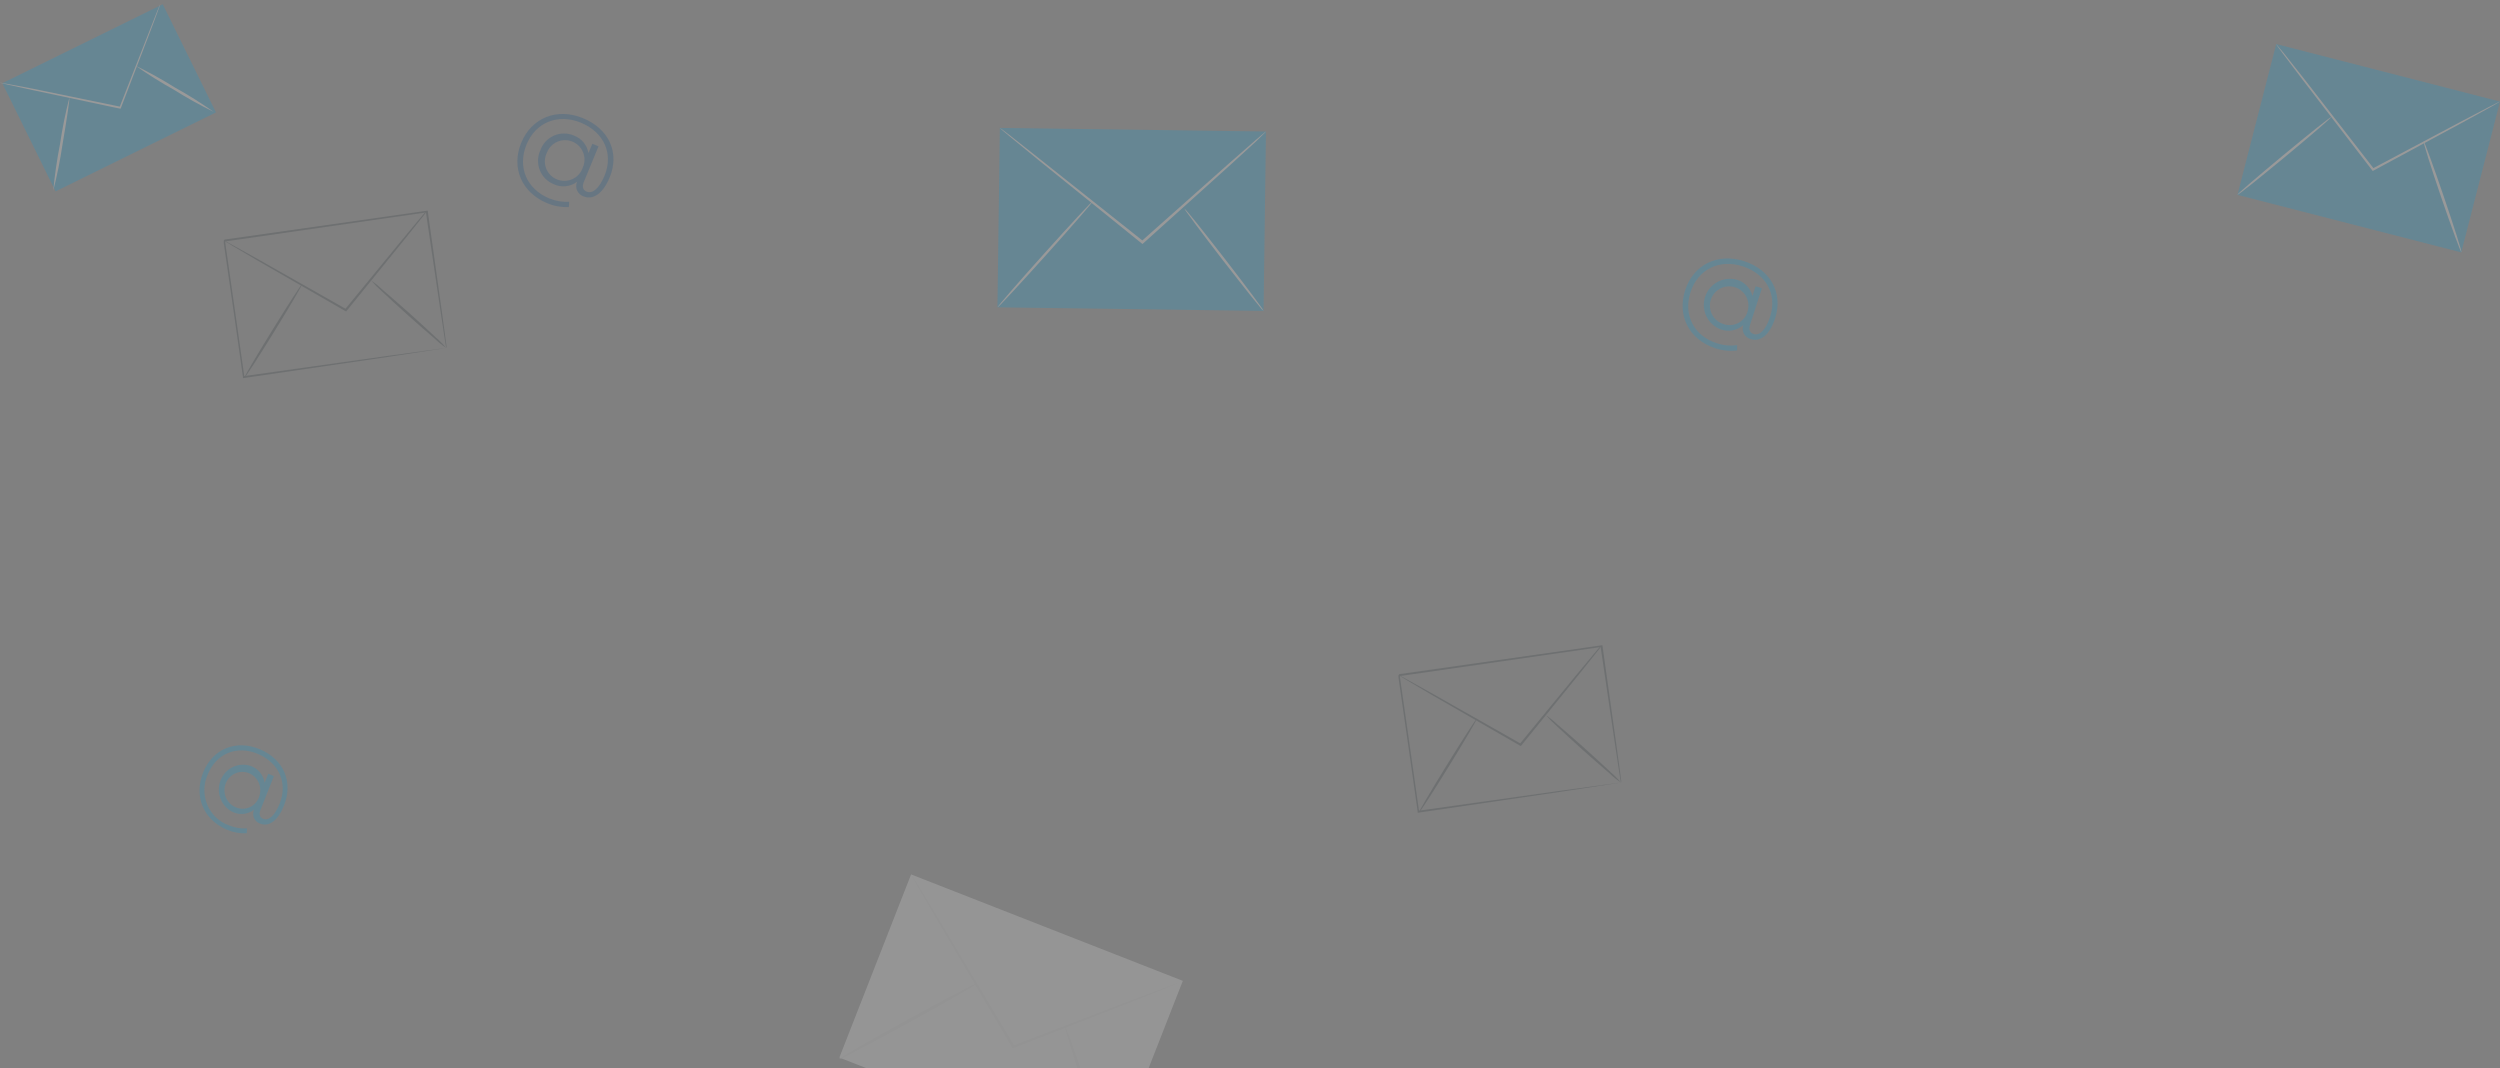 <svg width="426" height="182" viewBox="0 0 426 182" fill="none" xmlns="http://www.w3.org/2000/svg">
<rect x="0" y="0" width="426" height="182" fill="#808080" stroke="none"/>
<path opacity="0.2" d="M48.392 137.266C47.363 139.848 45.815 140.968 44.291 140.329C44.067 140.251 43.862 140.126 43.688 139.962C43.515 139.798 43.376 139.599 43.282 139.377C43.187 139.155 43.139 138.916 43.139 138.674C43.14 138.432 43.19 138.193 43.286 137.971C42.773 138.366 42.166 138.612 41.528 138.682C40.89 138.752 40.246 138.644 39.663 138.37C38.702 137.907 37.953 137.084 37.569 136.071C37.185 135.057 37.196 133.931 37.6 132.926C38.004 131.921 38.77 131.114 39.74 130.672C40.709 130.229 41.808 130.186 42.808 130.55C43.398 130.774 43.921 131.153 44.322 131.65C44.724 132.148 44.99 132.744 45.093 133.381L45.709 131.845L46.674 132.252L44.388 137.996C44.048 138.826 44.34 139.325 44.842 139.532C45.758 139.922 46.82 139.009 47.647 136.959C49.073 133.397 47.525 129.977 43.943 128.466C40.36 126.955 36.85 128.383 35.399 131.978C35.036 132.781 34.841 133.654 34.827 134.54C34.813 135.426 34.98 136.304 35.319 137.12C35.657 137.935 36.159 138.668 36.791 139.272C37.424 139.877 38.173 140.338 38.99 140.628C39.973 141.042 41.034 141.223 42.094 141.159L42.046 141.989C40.892 142.051 39.739 141.844 38.674 141.383C34.621 139.673 33 135.63 34.621 131.613C36.242 127.595 40.206 125.959 44.291 127.678C48.376 129.396 49.989 133.298 48.392 137.266ZM44.186 135.689C44.383 135.111 44.41 134.487 44.265 133.894C44.12 133.301 43.808 132.765 43.368 132.351C42.928 131.937 42.38 131.665 41.79 131.567C41.201 131.469 40.596 131.55 40.052 131.8C39.507 132.05 39.045 132.458 38.724 132.974C38.403 133.489 38.237 134.09 38.245 134.701C38.254 135.313 38.438 135.908 38.773 136.414C39.108 136.92 39.581 137.314 40.133 137.548C40.516 137.722 40.93 137.812 41.349 137.812C41.768 137.811 42.182 137.72 42.565 137.545C42.947 137.369 43.289 137.113 43.568 136.793C43.847 136.474 44.058 136.097 44.186 135.689Z" fill="#00A0E3"/>
<g opacity="0.2">
<path d="M387.869 7.508L381.265 33.209L419.396 43.006L426 17.306L387.869 7.508Z" fill="#00A0E3"/>
<path d="M425.991 17.306C425.862 17.407 425.724 17.495 425.578 17.568L424.339 18.275L419.764 20.792L404.459 29.06L404.316 29.14L404.213 29.005L403.467 28.044L392.347 13.565L389.02 9.157L388.13 7.95C388.022 7.808 387.924 7.66 387.836 7.505C387.971 7.623 388.091 7.756 388.194 7.902L389.17 9.07L392.594 13.398L403.768 27.797L404.523 28.774L404.285 28.719L419.645 20.562L424.283 18.14L425.546 17.504C425.686 17.42 425.835 17.354 425.991 17.306Z" fill="white"/>
<path d="M381.229 33.206C381.158 33.119 384.684 30.085 389.1 26.424C393.516 22.762 397.161 19.863 397.233 19.951C397.304 20.038 393.786 23.08 389.362 26.741C384.938 30.403 381.332 33.294 381.229 33.206Z" fill="white"/>
<path d="M412.995 24.072C413.106 24.072 414.631 28.242 416.41 33.46C418.189 38.678 419.532 42.935 419.428 42.99C419.325 43.046 417.76 38.844 415.973 33.603C414.186 28.361 412.852 24.143 412.995 24.072Z" fill="white"/>
</g>
<g opacity="0.2">
<path d="M27.731 0.725L0.397 14.181L9.468 32.608L36.802 19.152L27.731 0.725Z" fill="#00A0E3"/>
<path d="M27.329 0.633C27.306 0.759 27.269 0.881 27.218 0.998C27.123 1.26 27.004 1.602 26.845 2.031C26.503 2.96 26.051 4.239 25.431 5.819L20.602 18.392L20.562 18.503H20.435L19.498 18.312L5.695 15.382L1.517 14.469L0.389 14.198C0.255 14.18 0.124 14.142 0 14.087C0.134 14.093 0.267 14.112 0.397 14.143L1.541 14.349L5.742 15.144L19.602 17.995L20.539 18.193L20.364 18.281C22.294 13.372 24.017 8.964 25.28 5.748L26.75 1.991C26.924 1.57 27.067 1.197 27.171 0.975C27.212 0.856 27.265 0.741 27.329 0.633Z" fill="white"/>
<path d="M9.072 32.513C9.322 29.847 9.706 27.197 10.223 24.57C10.613 21.913 11.144 19.277 11.812 16.676C11.923 16.676 11.399 20.258 10.652 24.618C10.258 27.274 9.731 29.909 9.072 32.513Z" fill="white"/>
<path d="M23.107 11.197C25.423 12.323 27.677 13.575 29.858 14.945C32.113 16.195 34.298 17.569 36.402 19.06C34.087 17.928 31.833 16.674 29.651 15.303C27.4 14.049 25.215 12.679 23.107 11.197Z" fill="white"/>
<path d="M76.03 59.287C76.03 59.287 76.03 59.136 75.958 58.858L75.76 57.627C75.601 56.539 75.363 54.958 75.053 52.949C74.457 48.906 73.607 43.116 72.559 36.064L72.718 36.183L38.24 41.163C38.201 41.202 38.511 40.797 38.383 40.972V41.059V41.155V41.345L38.439 41.734L38.55 42.529C38.63 43.045 38.701 43.561 38.773 44.069C38.923 45.094 39.066 46.111 39.209 47.119C39.495 49.129 39.781 51.09 40.059 53.06C40.615 56.952 41.147 60.693 41.648 64.235L41.473 64.1L66.293 60.613L73.441 59.636L75.339 59.382L75.831 59.319H76.006C76.006 59.319 75.958 59.319 75.855 59.319L75.378 59.398L73.52 59.684L66.459 60.764L41.552 64.418H41.401V64.259C40.893 60.716 40.353 56.983 39.813 53.092C39.527 51.146 39.249 49.121 38.955 47.151C38.812 46.142 38.661 45.126 38.518 44.101C38.447 43.593 38.367 43.077 38.296 42.568L38.185 41.774L38.129 41.385V41.194V41.099V41.012C38.002 41.186 38.304 40.773 38.28 40.821L72.765 35.905H72.9V36.04C73.893 43.132 74.703 48.962 75.283 53.028C75.553 55.03 75.768 56.602 75.918 57.69C75.982 58.207 76.038 58.612 76.077 58.898C76.117 59.184 76.03 59.287 76.03 59.287Z" fill="#263238"/>
<path d="M72.694 36.048C72.625 36.175 72.543 36.295 72.448 36.405L71.653 37.398L68.762 41.011L59.073 52.965L58.977 53.076L58.85 53.004L57.905 52.464L43.927 44.419L39.709 41.941L38.574 41.258C38.439 41.178 38.309 41.091 38.185 40.996C38.331 41.047 38.472 41.114 38.605 41.194L39.773 41.83L44.046 44.212L58.072 52.154L59.025 52.695H58.803L68.588 40.781L71.55 37.223L72.344 36.278C72.454 36.191 72.571 36.114 72.694 36.048Z" fill="#263238"/>
<path d="M41.613 64.418C41.517 64.355 43.646 60.725 46.378 56.301C49.11 51.877 51.39 48.359 51.485 48.407C51.58 48.454 49.452 52.1 46.72 56.524C43.987 60.947 41.708 64.474 41.613 64.418Z" fill="#263238"/>
<path d="M76.032 59.288C75.332 58.819 74.676 58.287 74.071 57.7C72.895 56.691 71.291 55.317 69.528 53.729C67.764 52.14 66.192 50.695 65.064 49.63C64.424 49.076 63.826 48.473 63.277 47.828C63.974 48.298 64.628 48.829 65.231 49.416C66.406 50.425 68.019 51.799 69.782 53.387C71.545 54.975 73.133 56.429 74.261 57.501C74.902 58.045 75.495 58.643 76.032 59.288Z" fill="#263238"/>
<path d="M170.375 21.801L169.964 52.368L215.311 52.977L215.721 22.41L170.375 21.801Z" fill="#00A0E3"/>
<path d="M215.737 22.396C215.618 22.547 215.485 22.686 215.339 22.809L214.148 23.985L209.708 28.051L194.817 41.458L194.682 41.577L194.531 41.466L193.419 40.568L177.074 27.368L172.157 23.334L170.831 22.222C170.667 22.102 170.518 21.963 170.386 21.809C170.561 21.91 170.728 22.025 170.887 22.15L172.245 23.191L177.272 27.162L193.689 40.203L194.801 41.093H194.515L209.494 27.781L214.029 23.81L215.276 22.754C215.417 22.619 215.571 22.499 215.737 22.396Z" fill="white"/>
<path d="M169.972 52.378C169.892 52.298 173.458 48.184 177.954 43.181C182.449 38.177 186.15 34.19 186.237 34.261C186.325 34.333 182.751 38.455 178.256 43.459C173.76 48.462 170.059 52.449 169.972 52.378Z" fill="white"/>
<path d="M215.32 52.989C215.097 52.803 214.896 52.589 214.725 52.354C214.367 51.925 213.851 51.298 213.231 50.527C211.985 48.939 210.277 46.81 208.418 44.404C206.56 41.997 204.9 39.805 203.701 38.201C203.153 37.407 202.692 36.811 202.303 36.287C202.12 36.054 201.96 35.804 201.826 35.54C201.826 35.54 202.057 35.739 202.414 36.168L203.907 37.986C205.154 39.575 206.862 41.711 208.728 44.126C210.595 46.54 212.263 48.732 213.454 50.337C214.05 51.131 214.526 51.798 214.852 52.251C215.037 52.477 215.194 52.725 215.32 52.989Z" fill="white"/>
<path d="M103.894 30.219C102.766 32.951 101.09 34.143 99.43 33.46C99.188 33.377 98.965 33.245 98.777 33.071C98.589 32.898 98.439 32.687 98.336 32.453C98.234 32.218 98.181 31.965 98.183 31.709C98.183 31.453 98.238 31.2 98.342 30.966C97.781 31.39 97.115 31.654 96.416 31.73C95.716 31.805 95.01 31.689 94.371 31.395C93.828 31.177 93.336 30.85 92.924 30.435C92.512 30.02 92.189 29.524 91.976 28.98C91.762 28.436 91.662 27.853 91.682 27.268C91.702 26.684 91.841 26.11 92.091 25.581C92.286 25.032 92.592 24.529 92.989 24.103C93.386 23.677 93.866 23.337 94.4 23.104C94.934 22.871 95.51 22.75 96.092 22.748C96.674 22.747 97.251 22.865 97.786 23.095C98.428 23.331 98.995 23.732 99.432 24.258C99.869 24.783 100.158 25.415 100.272 26.089L100.939 24.501L101.987 24.93L99.478 31.021C99.104 31.927 99.422 32.435 99.97 32.657C100.971 33.07 102.122 32.093 103.02 29.925C104.569 26.145 102.885 22.515 98.993 20.911C95.102 19.306 91.281 20.823 89.717 24.636C88.152 28.448 89.717 32.213 93.608 33.817C94.677 34.256 95.831 34.448 96.984 34.381L96.936 35.278C95.68 35.34 94.427 35.12 93.267 34.635C88.851 32.816 87.072 28.535 88.827 24.31C90.582 20.085 94.895 18.306 99.335 20.133C103.774 21.959 105.625 26.026 103.894 30.219ZM99.311 28.543C99.492 28.139 99.589 27.702 99.598 27.259C99.607 26.815 99.527 26.375 99.362 25.963C99.198 25.552 98.952 25.177 98.64 24.862C98.328 24.547 97.956 24.298 97.546 24.13C97.136 23.961 96.697 23.876 96.254 23.881C95.81 23.885 95.372 23.979 94.966 24.156C94.559 24.332 94.192 24.589 93.887 24.91C93.582 25.232 93.344 25.611 93.187 26.026C92.985 26.434 92.869 26.879 92.846 27.333C92.823 27.788 92.894 28.243 93.054 28.669C93.215 29.095 93.461 29.484 93.778 29.811C94.094 30.137 94.475 30.396 94.896 30.569C95.317 30.743 95.769 30.828 96.224 30.82C96.679 30.811 97.128 30.709 97.542 30.52C97.956 30.331 98.327 30.058 98.631 29.719C98.935 29.381 99.167 28.983 99.311 28.551V28.543Z" fill="#064E8C"/>
<path d="M302.482 54.233C301.577 57.02 300.012 58.331 298.32 57.783C298.075 57.718 297.846 57.603 297.648 57.446C297.449 57.289 297.285 57.092 297.165 56.868C297.046 56.645 296.974 56.399 296.954 56.146C296.934 55.894 296.967 55.64 297.05 55.4C296.531 55.857 295.899 56.166 295.219 56.293C294.54 56.42 293.838 56.361 293.19 56.123C292.124 55.715 291.256 54.913 290.764 53.884C290.271 52.855 290.193 51.676 290.544 50.59C290.895 49.504 291.65 48.595 292.652 48.049C293.654 47.503 294.827 47.363 295.93 47.656C296.583 47.842 297.177 48.196 297.649 48.684C298.122 49.172 298.458 49.777 298.622 50.436L299.154 48.776L300.226 49.126L298.209 55.337C297.907 56.258 298.265 56.734 298.821 56.925C299.837 57.251 300.902 56.202 301.624 53.986C302.871 50.134 300.933 46.679 296.962 45.385C292.991 44.09 289.33 45.885 288.067 49.777C286.804 53.669 288.631 57.267 292.618 58.513C293.708 58.87 294.865 58.974 296.001 58.815V59.713C294.767 59.865 293.514 59.743 292.332 59.355C287.821 57.894 285.74 53.796 287.154 49.443C288.567 45.091 292.713 43.042 297.216 44.511C301.72 45.98 303.872 49.936 302.482 54.233ZM297.828 52.922C297.993 52.3 297.972 51.644 297.767 51.035C297.563 50.425 297.184 49.889 296.678 49.492C296.172 49.095 295.561 48.855 294.92 48.803C294.279 48.75 293.637 48.886 293.073 49.194C292.509 49.502 292.047 49.969 291.746 50.537C291.444 51.105 291.316 51.749 291.376 52.389C291.437 53.029 291.684 53.638 292.087 54.139C292.489 54.64 293.03 55.012 293.642 55.209C294.066 55.364 294.519 55.426 294.969 55.392C295.419 55.358 295.856 55.228 296.252 55.012C296.648 54.795 296.993 54.497 297.265 54.137C297.537 53.776 297.729 53.362 297.828 52.922Z" fill="#00A0E3"/>
</g>
<g opacity="0.2">
<path d="M155.249 149L143.023 180.211L189.328 198.348L201.553 167.137L155.249 149Z" fill="#EBEBEB"/>
<path d="M201.569 167.137C201.39 167.248 201.198 167.338 200.999 167.407L199.349 168.097L193.219 170.557L172.759 178.557L172.569 178.637L172.459 178.457L171.669 177.117L159.999 157.287L156.509 151.287C156.119 150.607 155.819 150.057 155.579 149.637C155.459 149.452 155.362 149.254 155.289 149.047C155.43 149.214 155.554 149.395 155.659 149.587L156.659 151.197C157.549 152.647 158.779 154.677 160.289 157.197C163.289 162.297 167.499 169.257 172.089 176.957L172.889 178.297L172.599 178.197L193.109 170.327L199.289 168.007L200.979 167.397C201.168 167.293 201.365 167.206 201.569 167.137Z" fill="#E0E0E0"/>
<path d="M143.001 180.477C142.931 180.347 148.141 177.347 154.631 173.777C161.121 170.207 166.451 167.417 166.521 167.547C166.591 167.677 161.381 170.667 154.881 174.237C148.381 177.807 143.061 180.597 143.001 180.477Z" fill="#E0E0E0"/>
<path d="M189.335 198.347C188.812 197.283 188.364 196.184 187.995 195.057C187.255 192.977 186.255 190.057 185.185 186.877C184.115 183.697 183.185 180.767 182.525 178.647C182.195 177.587 181.935 176.727 181.765 176.127C181.642 175.807 181.571 175.469 181.555 175.127C182.068 176.201 182.502 177.31 182.855 178.447C183.595 180.527 184.595 183.447 185.665 186.637C186.735 189.827 187.665 192.777 188.345 194.897C188.675 195.957 188.925 196.817 189.095 197.407C189.217 197.708 189.297 198.024 189.335 198.347Z" fill="#E0E0E0"/>
</g>
<g opacity="0.2">
<path d="M276.199 133.342C276.199 133.342 276.199 133.191 276.128 132.913L275.929 131.682C275.77 130.594 275.532 129.013 275.222 127.004C274.627 122.961 273.777 117.172 272.729 110.119L272.887 110.238L238.41 115.218C238.37 115.257 238.68 114.852 238.553 115.027V115.114V115.21V115.4L238.609 115.79L238.72 116.584C238.799 117.1 238.871 117.616 238.942 118.125C239.093 119.149 239.236 120.166 239.379 121.174C239.665 123.184 239.951 125.146 240.229 127.115C240.785 131.007 241.317 134.748 241.817 138.29L241.643 138.155L266.462 134.668L273.61 133.691L275.508 133.437L276.001 133.374H276.176C276.176 133.374 276.128 133.374 276.025 133.374L275.548 133.453L273.69 133.739L266.629 134.819L241.722 138.473H241.571V138.314C241.063 134.772 240.523 131.039 239.983 127.147C239.697 125.201 239.419 123.176 239.125 121.206C238.982 120.198 238.831 119.181 238.688 118.156C238.617 117.648 238.537 117.132 238.466 116.624L238.355 115.829L238.299 115.44V115.25V115.154V115.067C238.172 115.242 238.474 114.829 238.45 114.876L272.935 109.96H273.07V110.095C274.063 117.187 274.873 123.017 275.453 127.083C275.723 129.085 275.937 130.657 276.088 131.746C276.152 132.262 276.207 132.667 276.247 132.953C276.287 133.239 276.199 133.342 276.199 133.342Z" fill="#263238"/>
<path d="M272.864 110.103C272.795 110.231 272.712 110.35 272.617 110.46L271.823 111.453L268.932 115.067L259.243 127.02L259.147 127.131L259.02 127.059L258.075 126.519L244.097 118.474L239.879 115.996L238.744 115.313C238.609 115.233 238.479 115.146 238.354 115.051C238.501 115.102 238.642 115.169 238.775 115.249L239.943 115.885L244.216 118.267L258.242 126.21L259.195 126.75H258.973L268.757 114.836L271.72 111.278L272.514 110.333C272.624 110.246 272.741 110.169 272.864 110.103Z" fill="#263238"/>
<path d="M241.783 138.473C241.687 138.41 243.816 134.78 246.548 130.356C249.28 125.933 251.56 122.414 251.655 122.462C251.75 122.509 249.622 126.155 246.889 130.579C244.157 135.003 241.878 138.529 241.783 138.473Z" fill="#263238"/>
<path d="M276.202 133.343C275.502 132.874 274.846 132.342 274.241 131.755C273.065 130.746 271.461 129.372 269.698 127.784C267.934 126.195 266.362 124.75 265.234 123.686C264.593 123.131 263.996 122.528 263.447 121.883C264.144 122.353 264.798 122.885 265.401 123.471C266.576 124.48 268.189 125.854 269.952 127.442C271.715 129.031 273.303 130.484 274.431 131.556C275.072 132.1 275.664 132.698 276.202 133.343Z" fill="#263238"/>
</g>
</svg>
